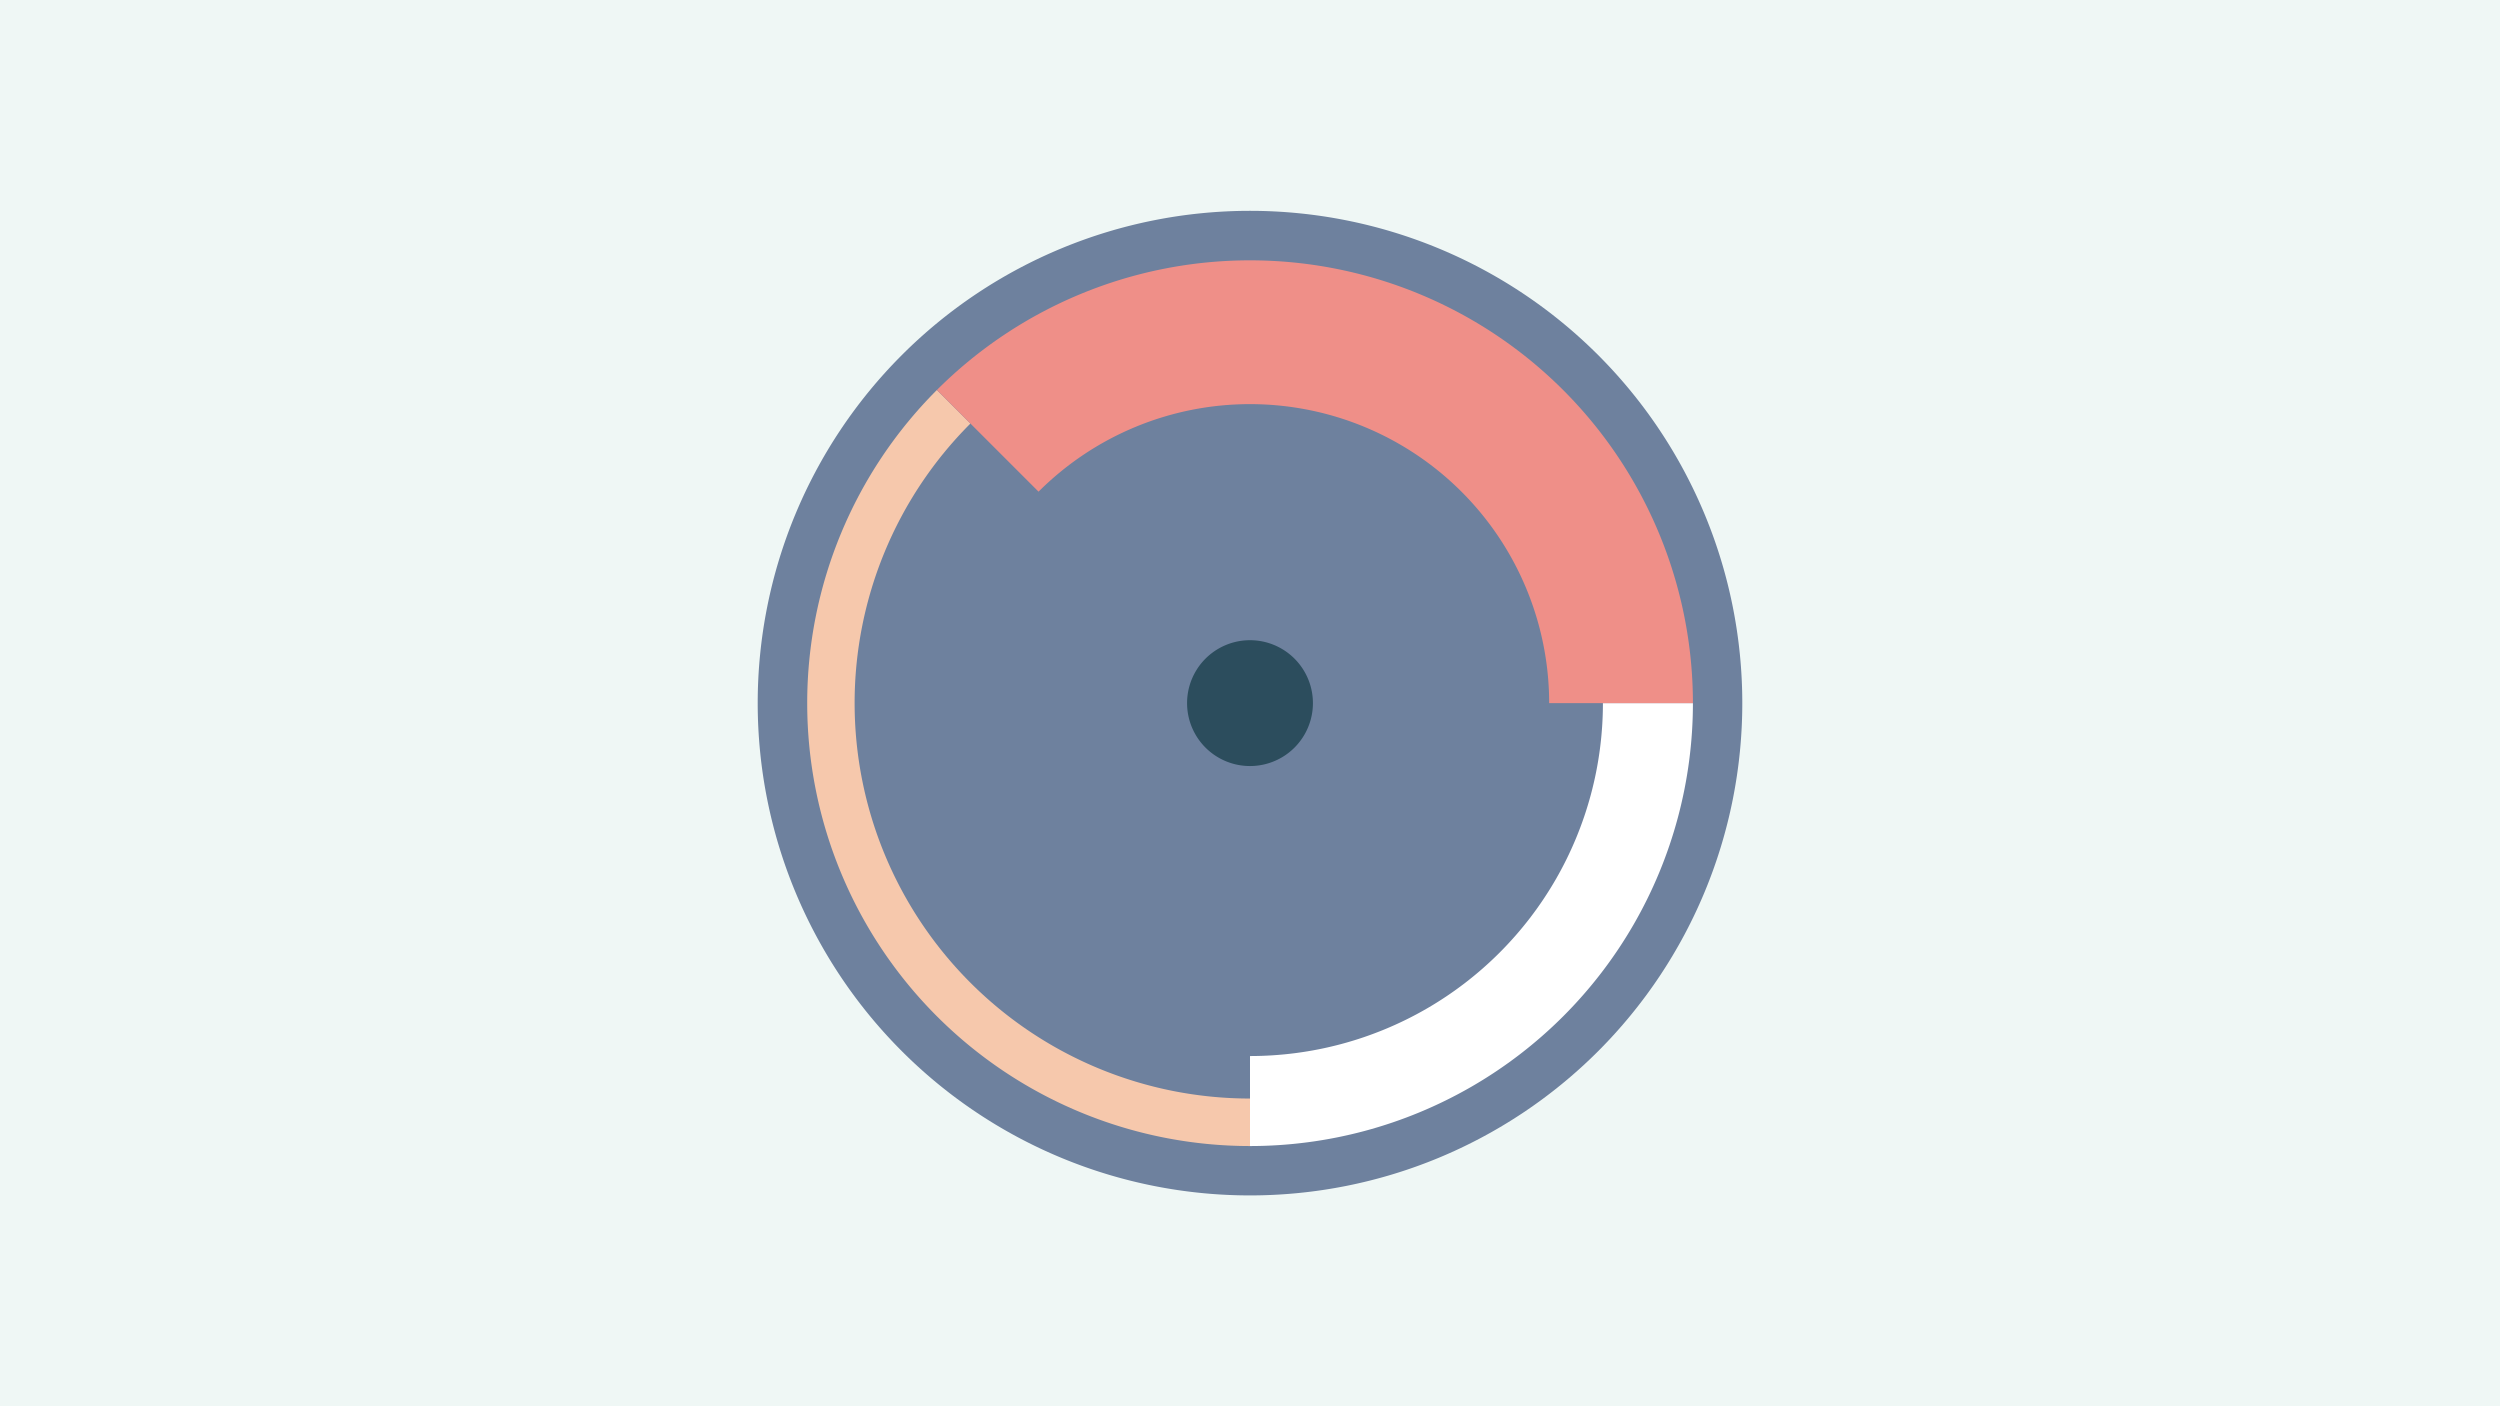 <svg width="1200" height="675" viewBox="-500 -500 1200 675" xmlns="http://www.w3.org/2000/svg"><title>18876-9821532020</title><path d="M-500-500h1200v675h-1200z" fill="#EFF7F5"/><path d="M336.3-162.5a236.3 236.3 0 1 1-472.6 0 236.3 236.3 0 1 1 472.6 0z" fill="#6E819E"/><path d="M312.6-162.5a212.6 212.6 0 0 1-212.6 212.6l0-43.2a169.4 169.4 0 0 0 169.4-169.4z" fill="#FFFFFF"/><path d="M100 50.1a212.6 212.6 0 0 1-150.3-362.9l16.1 16.1a189.8 189.8 0 0 0 134.2 324z" fill="#F6C8AC"/><path d="M-50.3-312.8a212.6 212.6 0 0 1 362.9 150.3l-69 0a143.6 143.6 0 0 0-245.1-101.5z" fill="#EF8F88"/><path d="M130.2-162.5a30.2 30.2 0 1 1-60.4 0 30.2 30.2 0 1 1 60.4 0z" fill="#2C4D5D"/></svg>